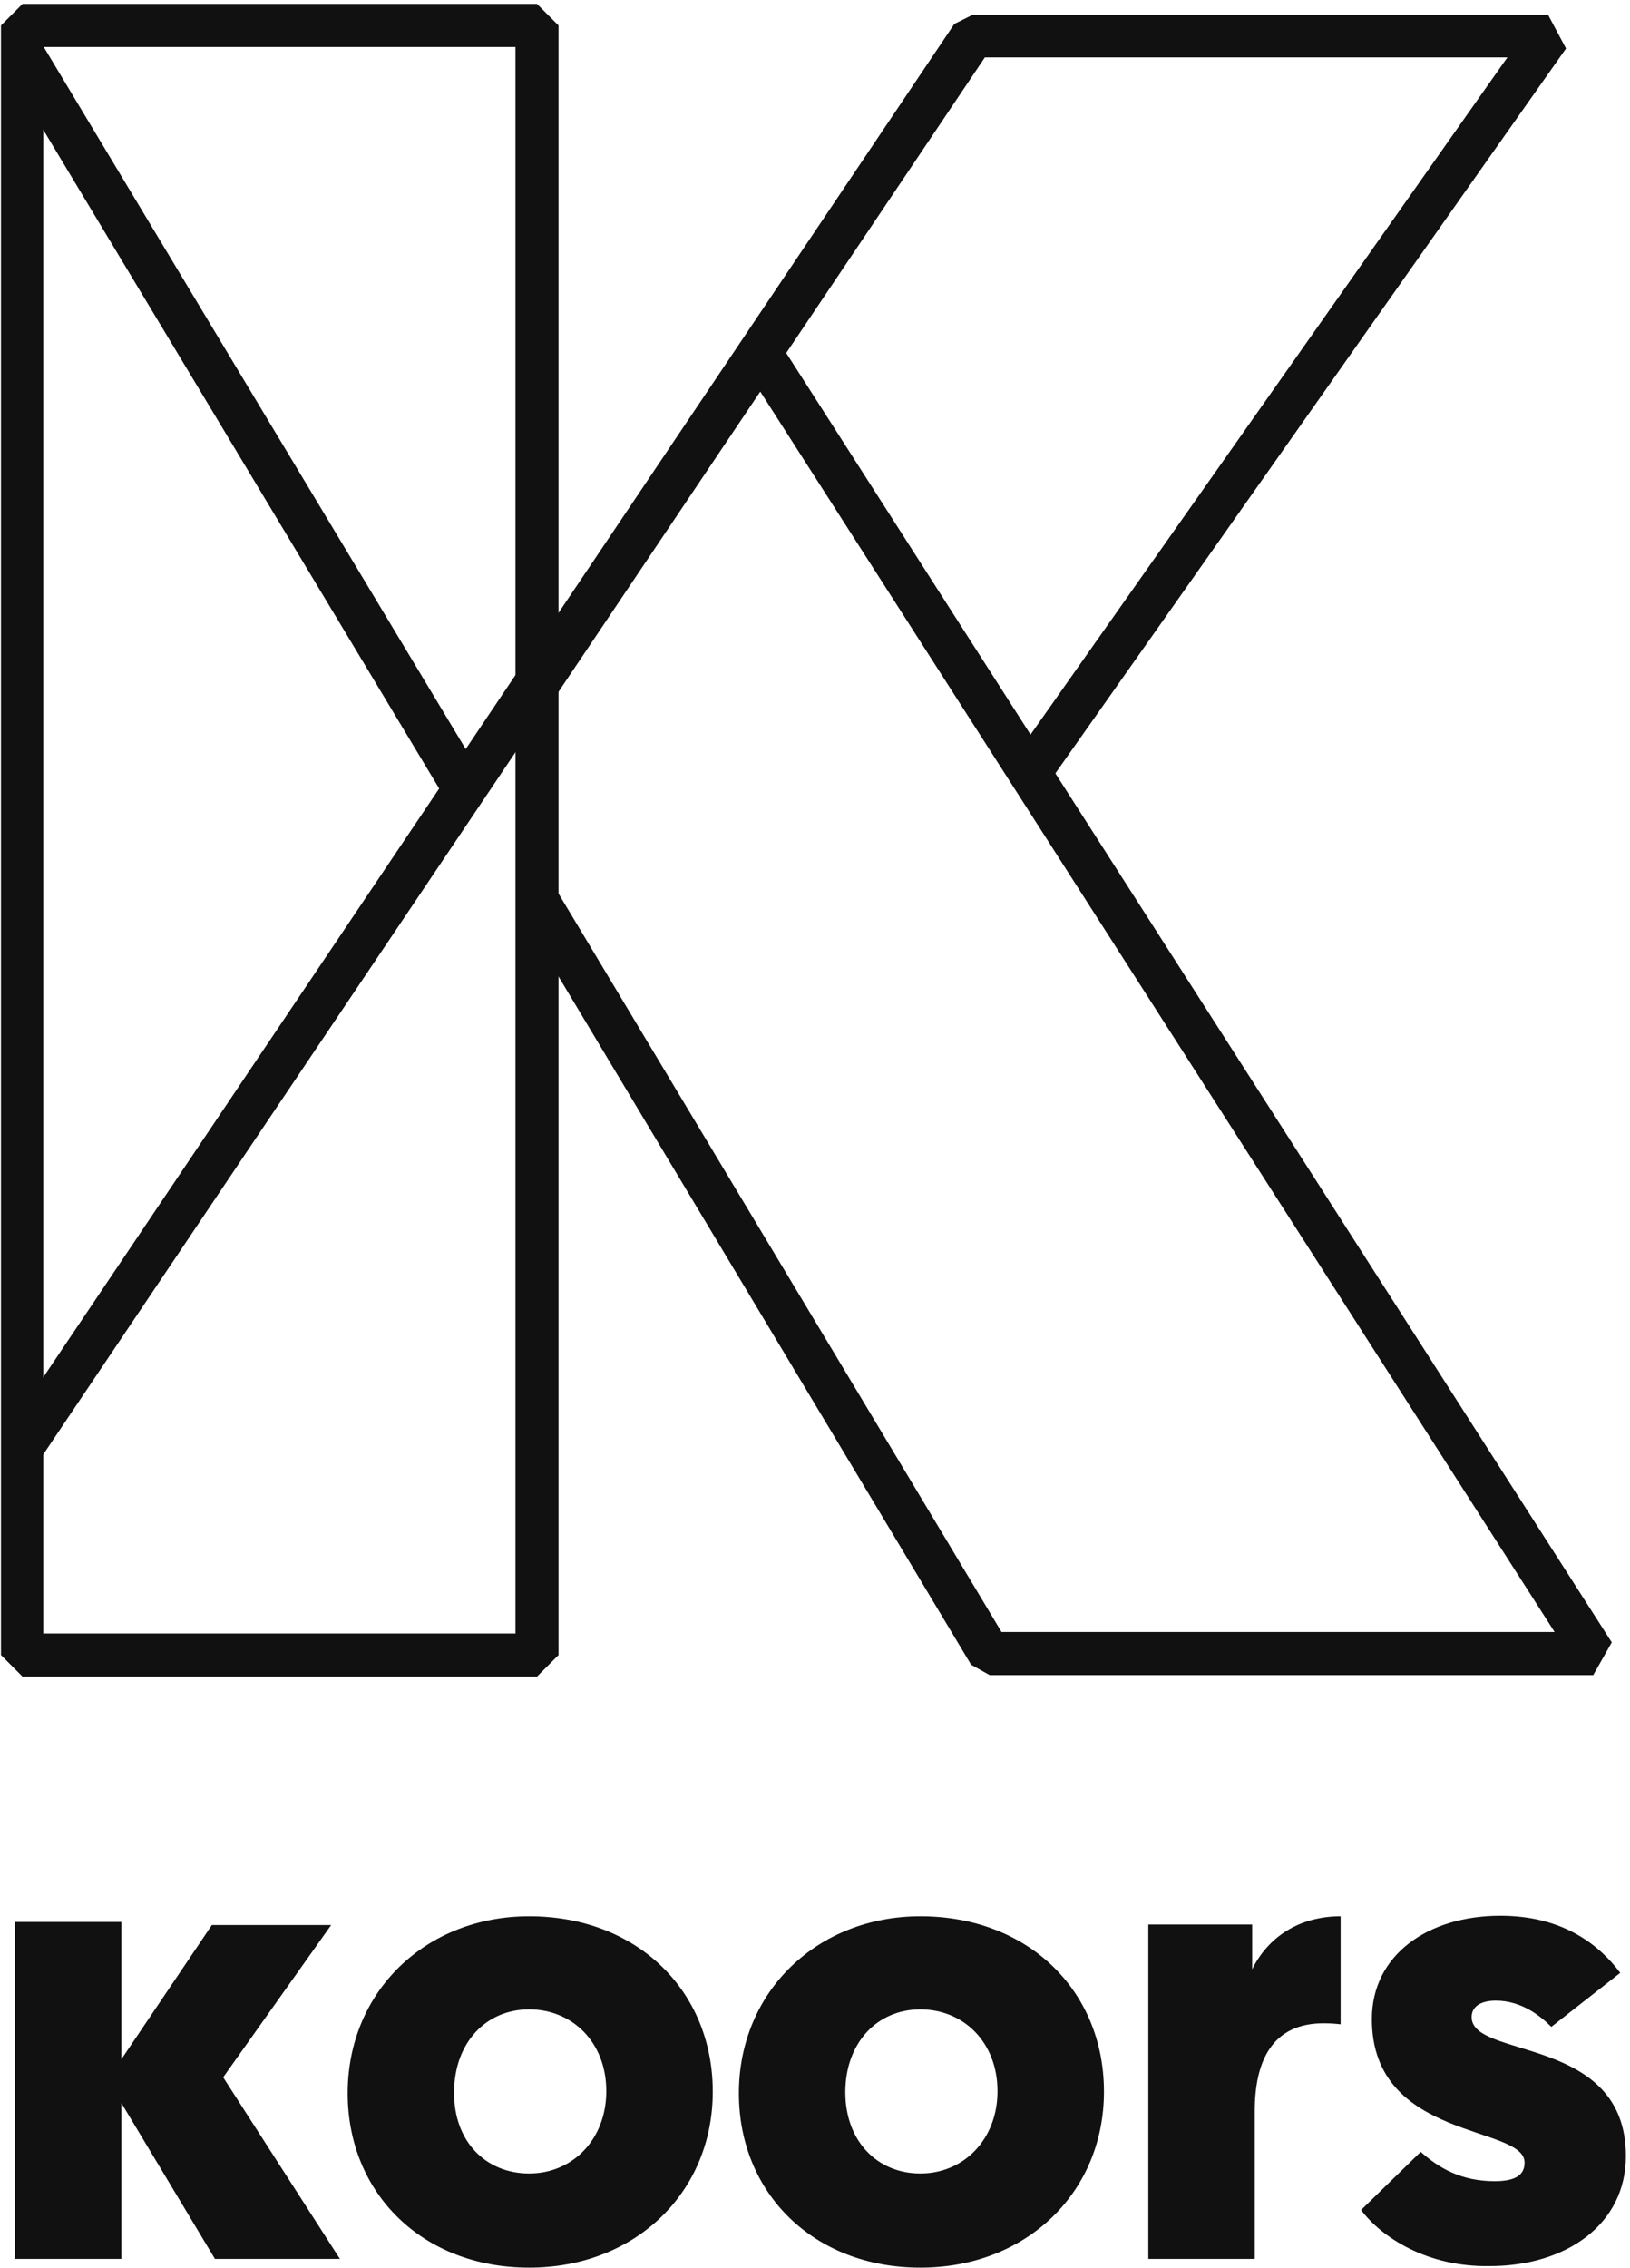 <svg width="389" height="541" viewBox="0 0 389 541" fill="none" xmlns="http://www.w3.org/2000/svg">
<path d="M53.262 495.53L81.119 538.85H51.299L28.965 501.666V538.85H3.562V458.469H28.965V491.235L50.563 459.205H79.033L53.262 495.53Z" fill="#111111"/>
<path d="M126.291 457.117C151.939 457.117 170.101 474.789 170.101 498.965C170.101 523.018 151.571 540.935 126.291 540.935C100.889 540.935 82.973 523.263 82.973 499.333C82.973 475.034 101.625 457.117 126.291 457.117ZM126.291 518.477C136.722 518.477 144.699 510.255 144.699 498.842C144.699 487.183 136.599 479.329 126.291 479.329C115.86 479.329 108.375 487.429 108.375 499.087C108.252 510.746 115.86 518.477 126.291 518.477Z" fill="#111111"/>
<path d="M219.651 457.117C245.298 457.117 263.46 474.789 263.46 498.965C263.46 523.018 244.93 540.935 219.651 540.935C194.249 540.935 176.332 523.263 176.332 499.333C176.332 475.034 195.108 457.117 219.651 457.117ZM219.651 518.477C230.081 518.477 238.058 510.255 238.058 498.842C238.058 487.183 229.959 479.329 219.651 479.329C209.22 479.329 201.734 487.429 201.734 499.087C201.734 510.746 209.343 518.477 219.651 518.477Z" fill="#111111"/>
<path d="M319.939 482.888C318.834 482.766 317.607 482.643 315.889 482.643C303.617 482.643 299.445 491.601 299.445 503.628V538.848H274.043V459.081H298.832V469.757C302.636 462.026 310.121 457.117 319.939 457.117V482.888Z" fill="#111111"/>
<path d="M324.82 527.188L339.055 513.32C343.35 517.125 348.627 520.315 356.726 520.315C361.635 520.315 363.844 518.843 363.844 515.898C363.844 506.816 327.397 510.743 327.397 481.659C327.397 466.319 340.773 456.992 358.076 456.992C373.293 456.992 381.883 464.233 386.669 470.614L370.225 483.5C367.771 481.045 363.23 477.241 356.972 477.241C353.29 477.241 351.204 478.714 351.204 481.168C351.204 491.231 388.019 485.463 388.019 514.302C388.019 530.624 373.784 540.564 355.499 540.564C340.405 540.81 329.606 533.569 324.82 527.188Z" fill="#111111"/>
<path d="M249.361 188.035L241.034 182.188L359.739 13.693H234.656L131.72 166.596L123.393 160.927L227.746 5.72L231.998 3.594H369.483L373.735 11.567L249.361 188.035Z" fill="#111111"/>
<path d="M380.222 399.58H236.181L231.752 397.1L123.678 216.911L132.359 211.596L239.016 389.304H371.009L181.436 93.419L132.359 166.416L123.855 160.746L228.209 5.539L236.713 11.209L187.636 84.206L384.651 391.784L380.222 399.58Z" fill="#111111"/>
<path d="M9.709 9.99L0.902 15.285L106.989 191.724L115.795 186.428L9.709 9.99Z" fill="#111111"/>
<path d="M128.156 399.94H5.376L0.238 394.801V6.076L5.376 0.938H128.156L133.294 6.076V394.801L128.156 399.94ZM10.337 389.663H123.018V11.214H10.337V389.663Z" fill="#111111"/>
<path d="M123.378 160.496L1.043 342.34L9.569 348.076L131.904 166.233L123.378 160.496Z" fill="#111111"/>
</svg>

